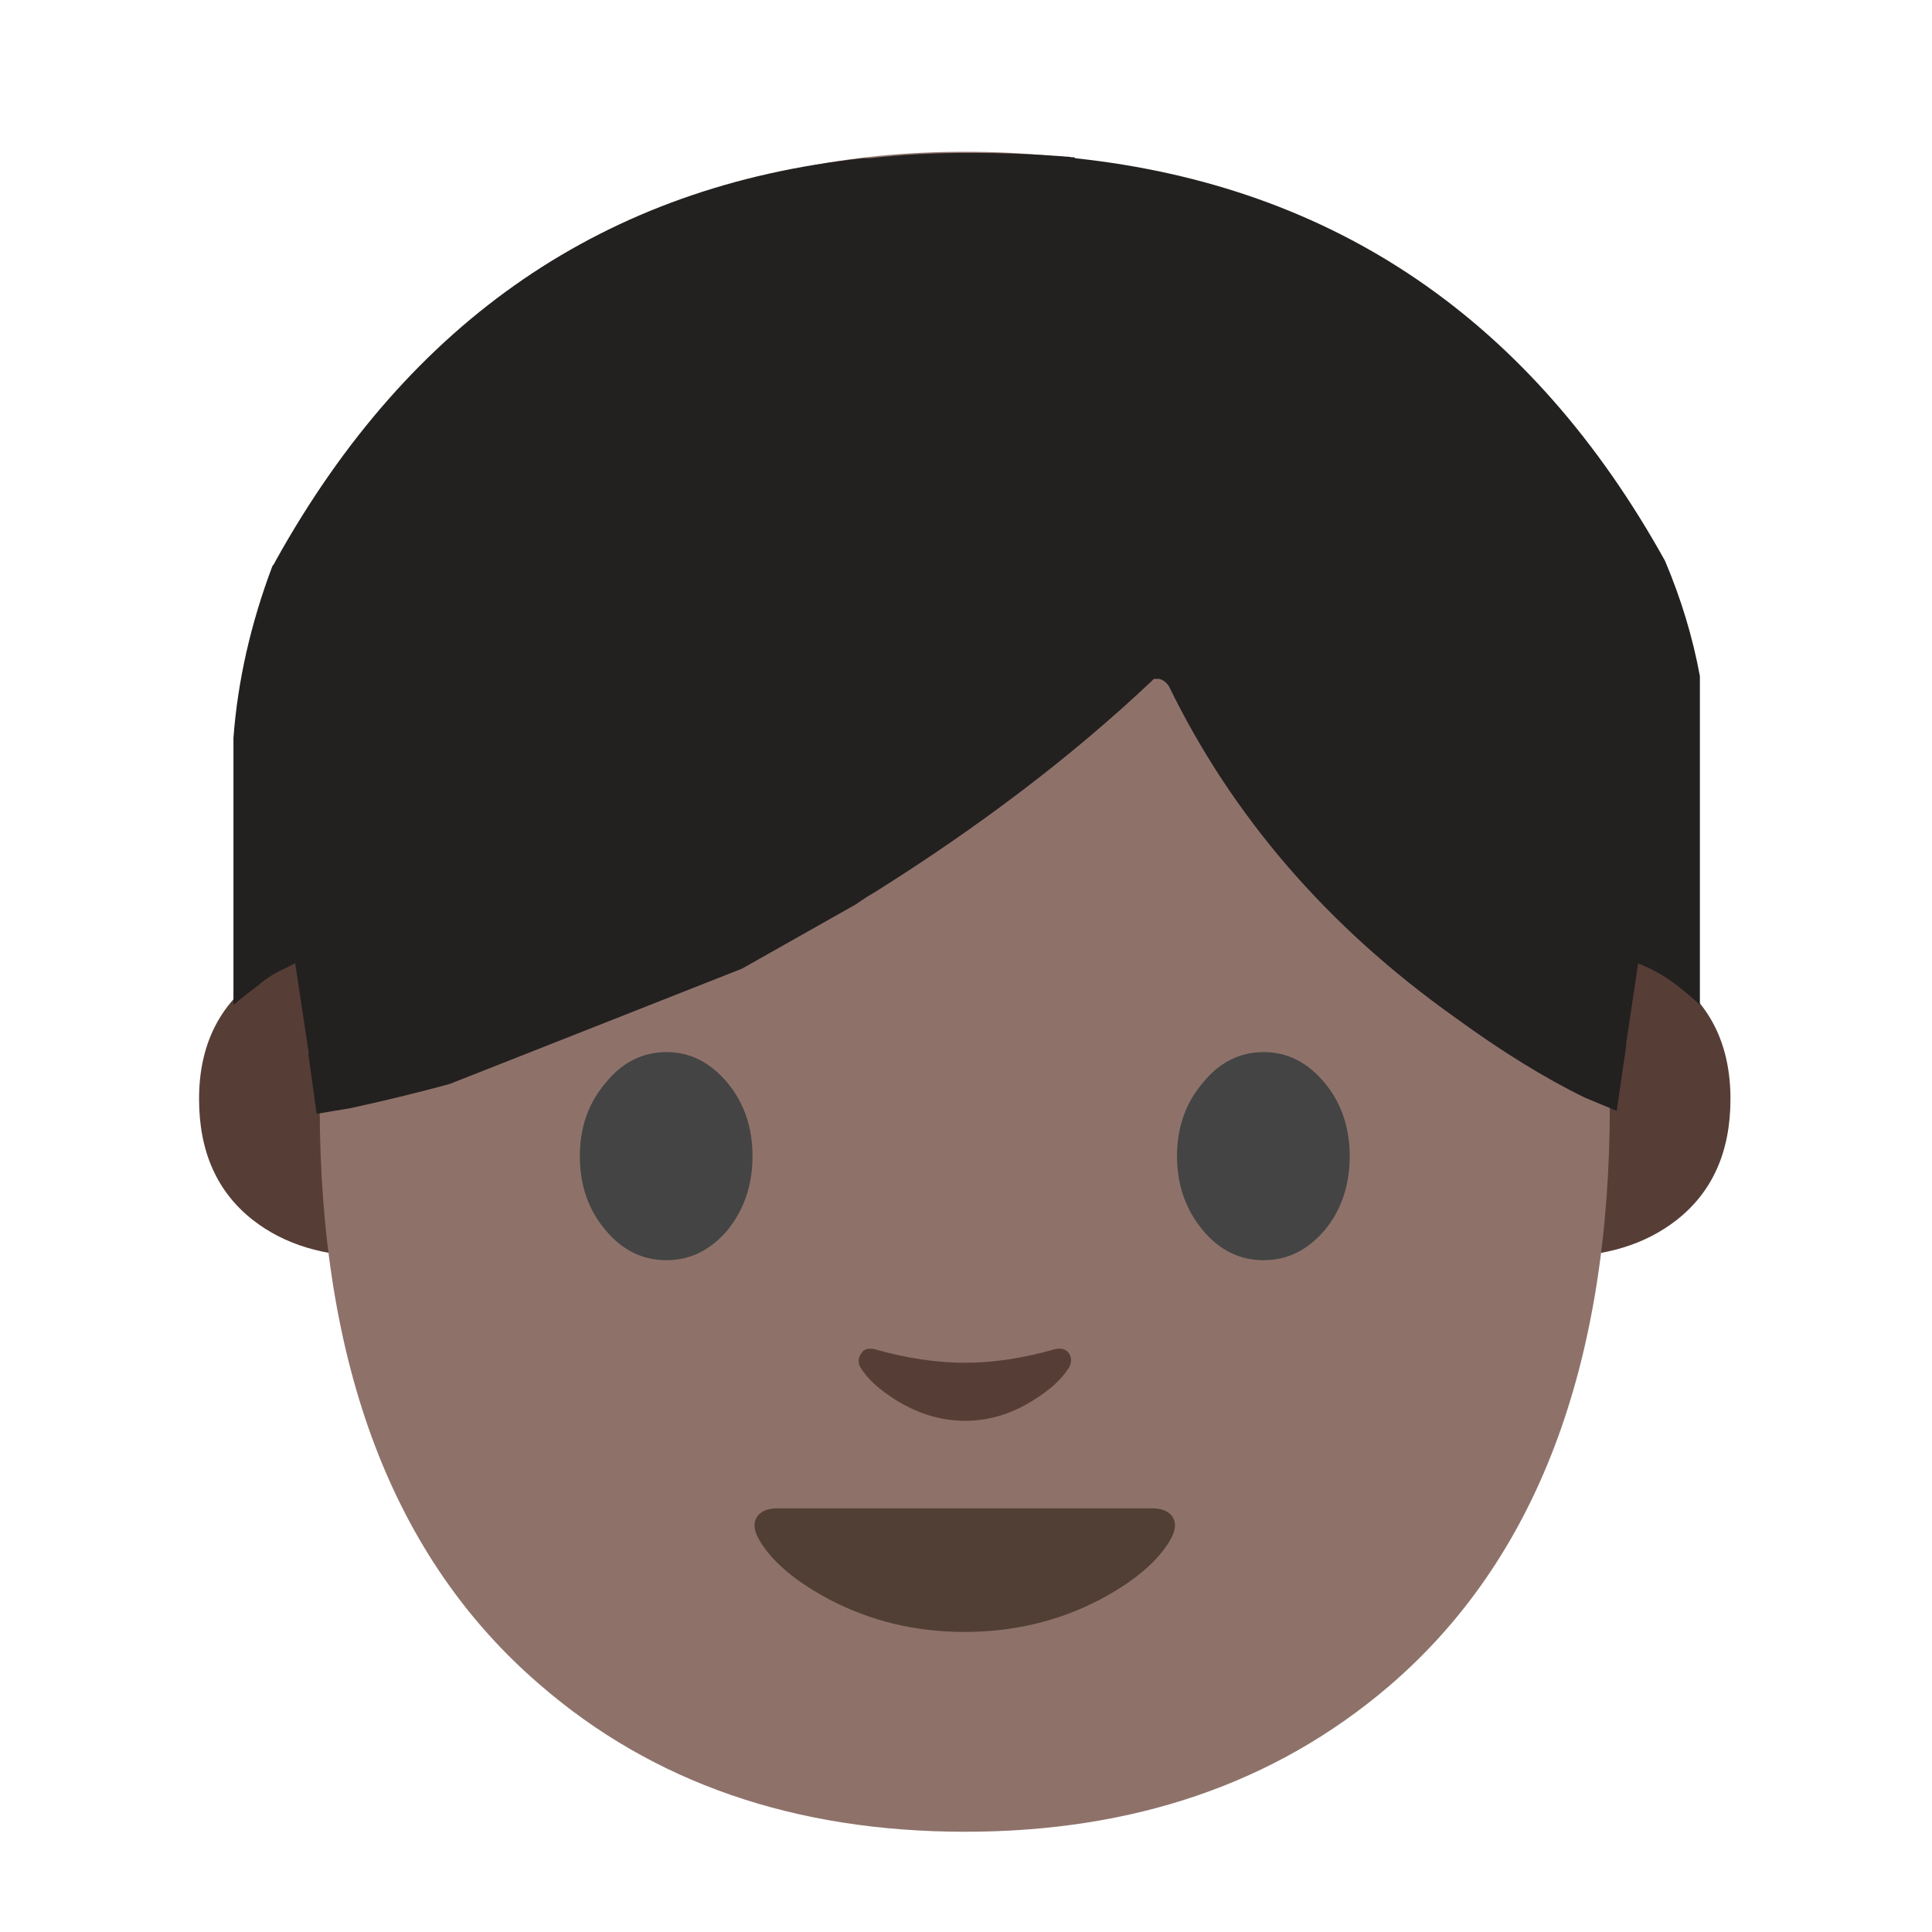 
<svg xmlns="http://www.w3.org/2000/svg" version="1.1" xmlns:xlink="http://www.w3.org/1999/xlink" preserveAspectRatio="none" x="0px" y="0px" width="72px" height="72px" viewBox="0 0 72 72">
<defs>
<g id="Layer0_0_MEMBER_0_MEMBER_0_FILL">
<path fill="#563E37" stroke="none" d="
M 106.9 66.05
L 103.3 66.05 103.3 86.35
Q 108.05 86.35 111.15 83.95 114.75 81.15 114.75 75.9 114.75 70.6 110.85 67.8
L 106.9 66.05 Z"/>
</g>

<g id="Layer0_0_MEMBER_0_MEMBER_1_FILL">
<path fill="#563E37" stroke="none" d="
M 24.7 66.05
L 21.05 66.05 17.15 67.8
Q 13.2 70.6 13.2 75.9 13.2 81.15 16.8 83.95 19.9 86.35 24.7 86.35
L 24.7 66.05 Z"/>
</g>

<g id="Layer0_0_MEMBER_1_FILL">
<path fill="#8E726A" stroke="none" d="
M 106.75 73.8
Q 106.75 43.35 98.1 28.35 87.85 10.6 64 10.6 40.1 10.6 29.85 28.35 21.2 43.35 21.2 73.8 21.2 99.7 35.8 112.25 47.05 122 64 122 80.8 122 92.1 112.35 106.75 99.8 106.75 73.8 Z"/>
</g>

<g id="Layer0_0_MEMBER_2_FILL">
<path fill="#444444" stroke="none" d="
M 40.15 72.35
Q 38.45 74.35 38.45 77.2 38.45 80.1 40.15 82.1 41.8 84.1 44.2 84.1 46.55 84.1 48.25 82.1 49.9 80.05 49.9 77.2 49.9 74.35 48.25 72.35 46.55 70.3 44.2 70.3 41.8 70.3 40.15 72.35 Z"/>
</g>

<g id="Layer0_0_MEMBER_3_FILL">
<path fill="#444444" stroke="none" d="
M 87.85 72.35
Q 86.15 70.3 83.8 70.3 81.4 70.3 79.75 72.35 78.05 74.35 78.05 77.2 78.05 80.05 79.75 82.1 81.4 84.1 83.8 84.1 86.15 84.1 87.85 82.1 89.5 80.1 89.5 77.2 89.5 74.35 87.85 72.35 Z"/>
</g>

<g id="Layer0_0_MEMBER_4_FILL">
<path fill="#513F35" stroke="none" d="
M 63.95 108.75
Q 68.85 108.75 72.95 106.6 76.15 104.9 77.45 102.9 78.15 101.85 77.8 101.2 77.45 100.55 76.35 100.55
L 51.6 100.55
Q 50.5 100.55 50.15 101.2 49.8 101.85 50.5 102.9 51.8 104.9 55 106.6 59.1 108.75 63.95 108.75 Z"/>
</g>

<g id="Layer0_0_MEMBER_5_FILL">
<path fill="#563E37" stroke="none" d="
M 58 90
Q 57.35 89.85 57.1 90.3 56.8 90.7 57.05 91.2 57.75 92.35 59.45 93.4 61.65 94.75 64 94.75 66.35 94.75 68.5 93.4 70.2 92.35 70.9 91.2 71.15 90.7 70.9 90.3 70.6 89.85 69.95 90 66.8 90.9 64 90.9 61.15 90.9 58 90 Z"/>
</g>

<g id="Layer0_0_MEMBER_6_FILL">
<path fill="#232020" stroke="none" d="
M 43 25.6
Q 43.1 25.6 43.2 25.6 43.4 25.65 43.55 25.85 47.1 33.15 54.2 38.2 56.8 40.1 59.05 41.2 59.65 41.45 60.25 41.7
L 60.6 39.3 60.6 39.2 61.05 36.2 61.5 36.4
Q 62 36.65 62.4 36.95 63.05 37.45 63.35 37.75
L 63.35 25.5
Q 62.953 23.333 62.05 21.2 54.593 7.763 40.1 6.2 40.051 6.191 40 6.15 39.964 6.179 39.9 6.15 38.087 5.999 36.15 6 34.216 5.993 32.4 6.2
L 32.3 6.2
Q 32.233 6.194 32.15 6.2 17.782 7.738 10.3 21.15 10.232 21.296 10.15 21.4 8.938 24.615 8.7 27.8
L 8.7 37.75
Q 9.05 37.45 9.65 37 10.05 36.65 10.6 36.4
L 11 36.2 11.5 39.5 11.5 39.65 11.8 41.8 11.85 41.8
Q 12.45 41.7 13.05 41.6 14.9 41.2 16.75 40.7 22.2 38.55 27.65 36.4 29.775 35.2 31.9 34 32.25 33.75 32.6 33.55 38.5 29.85 42.9 25.7 42.95 25.65 43 25.6 Z"/>
</g>
</defs>

<g id="Layer_1">
<g transform="matrix( 0.562, 0, 0, 0.562, 0,-1.7) ">
<use xlink:href="#Layer0_0_MEMBER_0_MEMBER_0_FILL"/>
</g>

<g transform="matrix( 0.562, 0, 0, 0.562, 0,-1.7) ">
<use xlink:href="#Layer0_0_MEMBER_0_MEMBER_1_FILL"/>
</g>

<g transform="matrix( 0.562, 0, 0, 0.562, 0,-0.3) ">
<use xlink:href="#Layer0_0_MEMBER_1_FILL"/>
</g>

<g transform="matrix( 0.562, 0, 0, 0.562, 0,-0.3) ">
<use xlink:href="#Layer0_0_MEMBER_2_FILL"/>
</g>

<g transform="matrix( 0.562, 0, 0, 0.562, 0,-0.3) ">
<use xlink:href="#Layer0_0_MEMBER_3_FILL"/>
</g>

<g transform="matrix( 0.562, 0, 0, 0.562, 0,-0.3) ">
<use xlink:href="#Layer0_0_MEMBER_4_FILL"/>
</g>

<g transform="matrix( 0.562, 0, 0, 0.562, 0,-0.3) ">
<use xlink:href="#Layer0_0_MEMBER_5_FILL"/>
</g>

<g transform="matrix( 1, 0, 0, 1, 0,-0.3) ">
<use xlink:href="#Layer0_0_MEMBER_6_FILL"/>
</g>
</g>
</svg>
